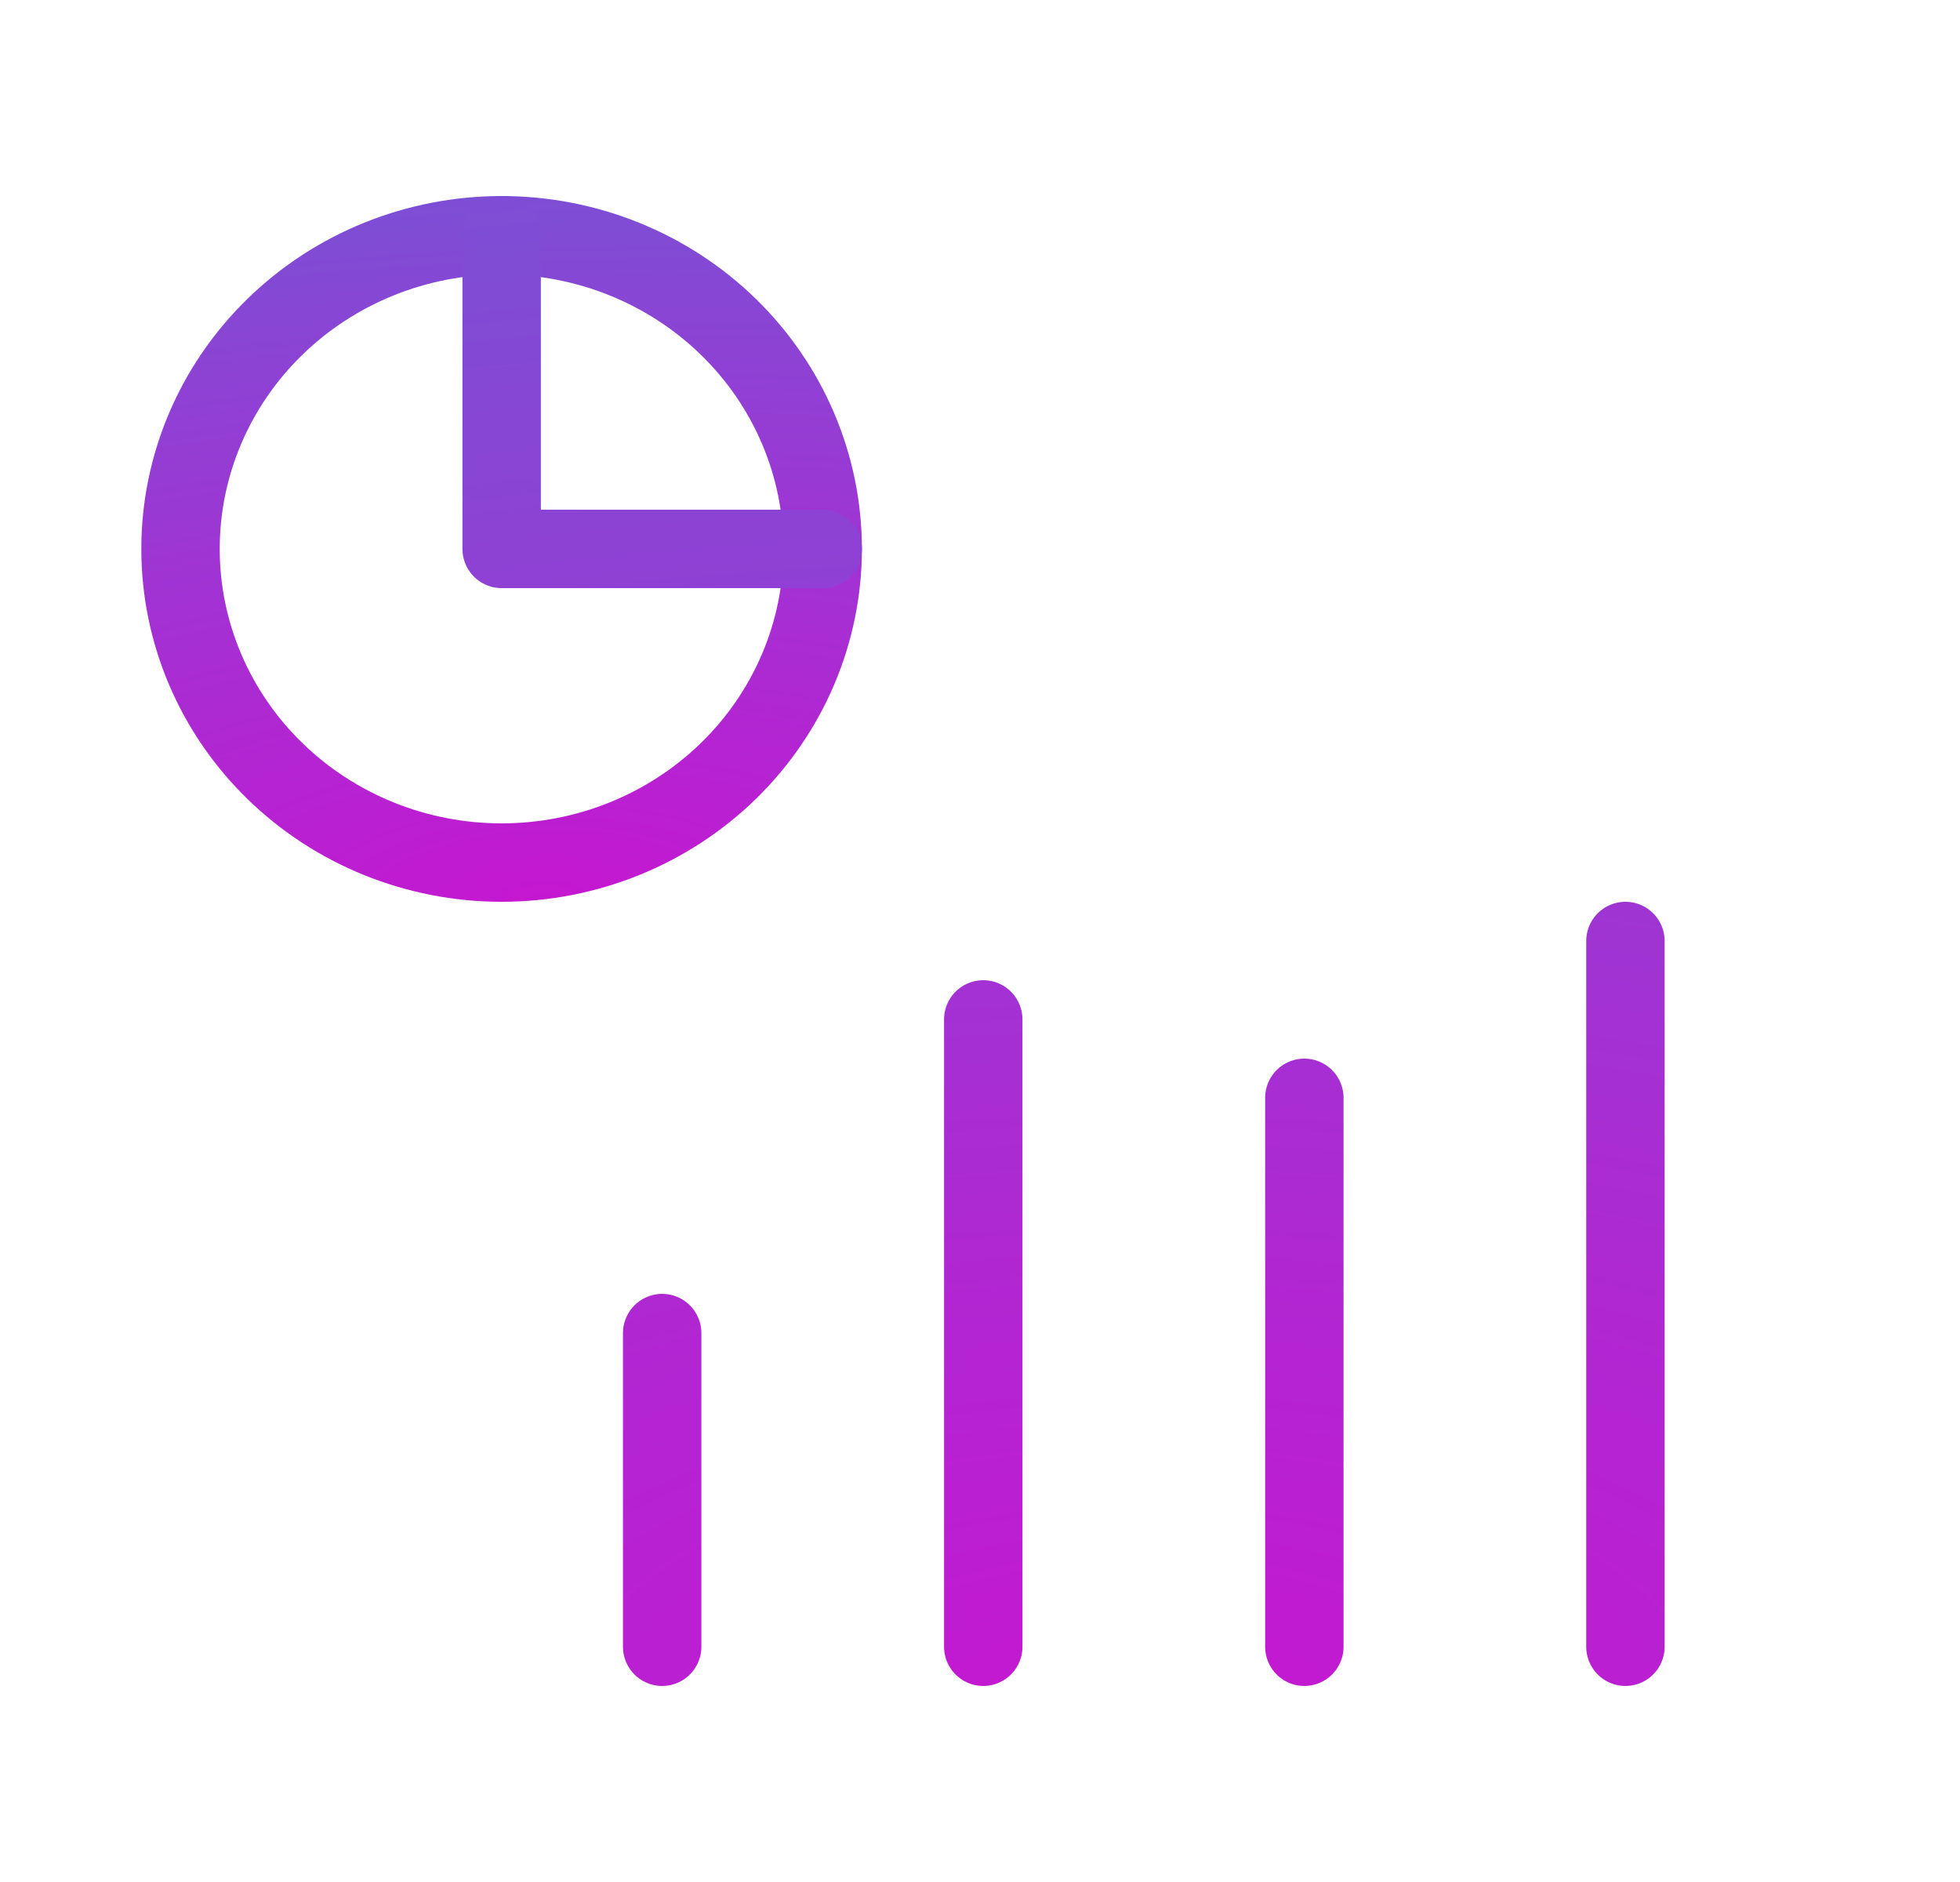 <svg width="50" height="48" viewBox="0 0 50 48" fill="none" xmlns="http://www.w3.org/2000/svg">
<g id="tabler:chart-infographic">
<g id="Group">
<path id="Vector" d="M4.605 14C4.605 16.122 5.468 18.157 7.005 19.657C8.541 21.157 10.624 22 12.796 22C14.969 22 17.052 21.157 18.588 19.657C20.124 18.157 20.987 16.122 20.987 14C20.987 11.878 20.124 9.843 18.588 8.343C17.052 6.843 14.969 6 12.796 6C10.624 6 8.541 6.843 7.005 8.343C5.468 9.843 4.605 11.878 4.605 14Z" stroke="url(#paint0_radial_787_16266)" stroke-width="2" stroke-linecap="round" stroke-linejoin="round"/>
<path id="Vector_2" d="M12.797 6V14H20.988M16.892 34V42M33.274 28V42M25.083 26V42M41.465 24V42" stroke="url(#paint1_radial_787_16266)" stroke-width="2" stroke-linecap="round" stroke-linejoin="round"/>
</g>
</g>
<defs>
<radialGradient id="paint0_radial_787_16266" cx="0" cy="0" r="1" gradientUnits="userSpaceOnUse" gradientTransform="translate(14.162 23) rotate(-91.955) scale(40.023 103.708)">
<stop stop-color="#C517D1"/>
<stop offset="1" stop-color="#2592D9"/>
</radialGradient>
<radialGradient id="paint1_radial_787_16266" cx="0" cy="0" r="1" gradientUnits="userSpaceOnUse" gradientTransform="translate(29.52 44.25) rotate(-91.52) scale(90.032 181.53)">
<stop stop-color="#C517D1"/>
<stop offset="1" stop-color="#2592D9"/>
</radialGradient>
</defs>
</svg>

